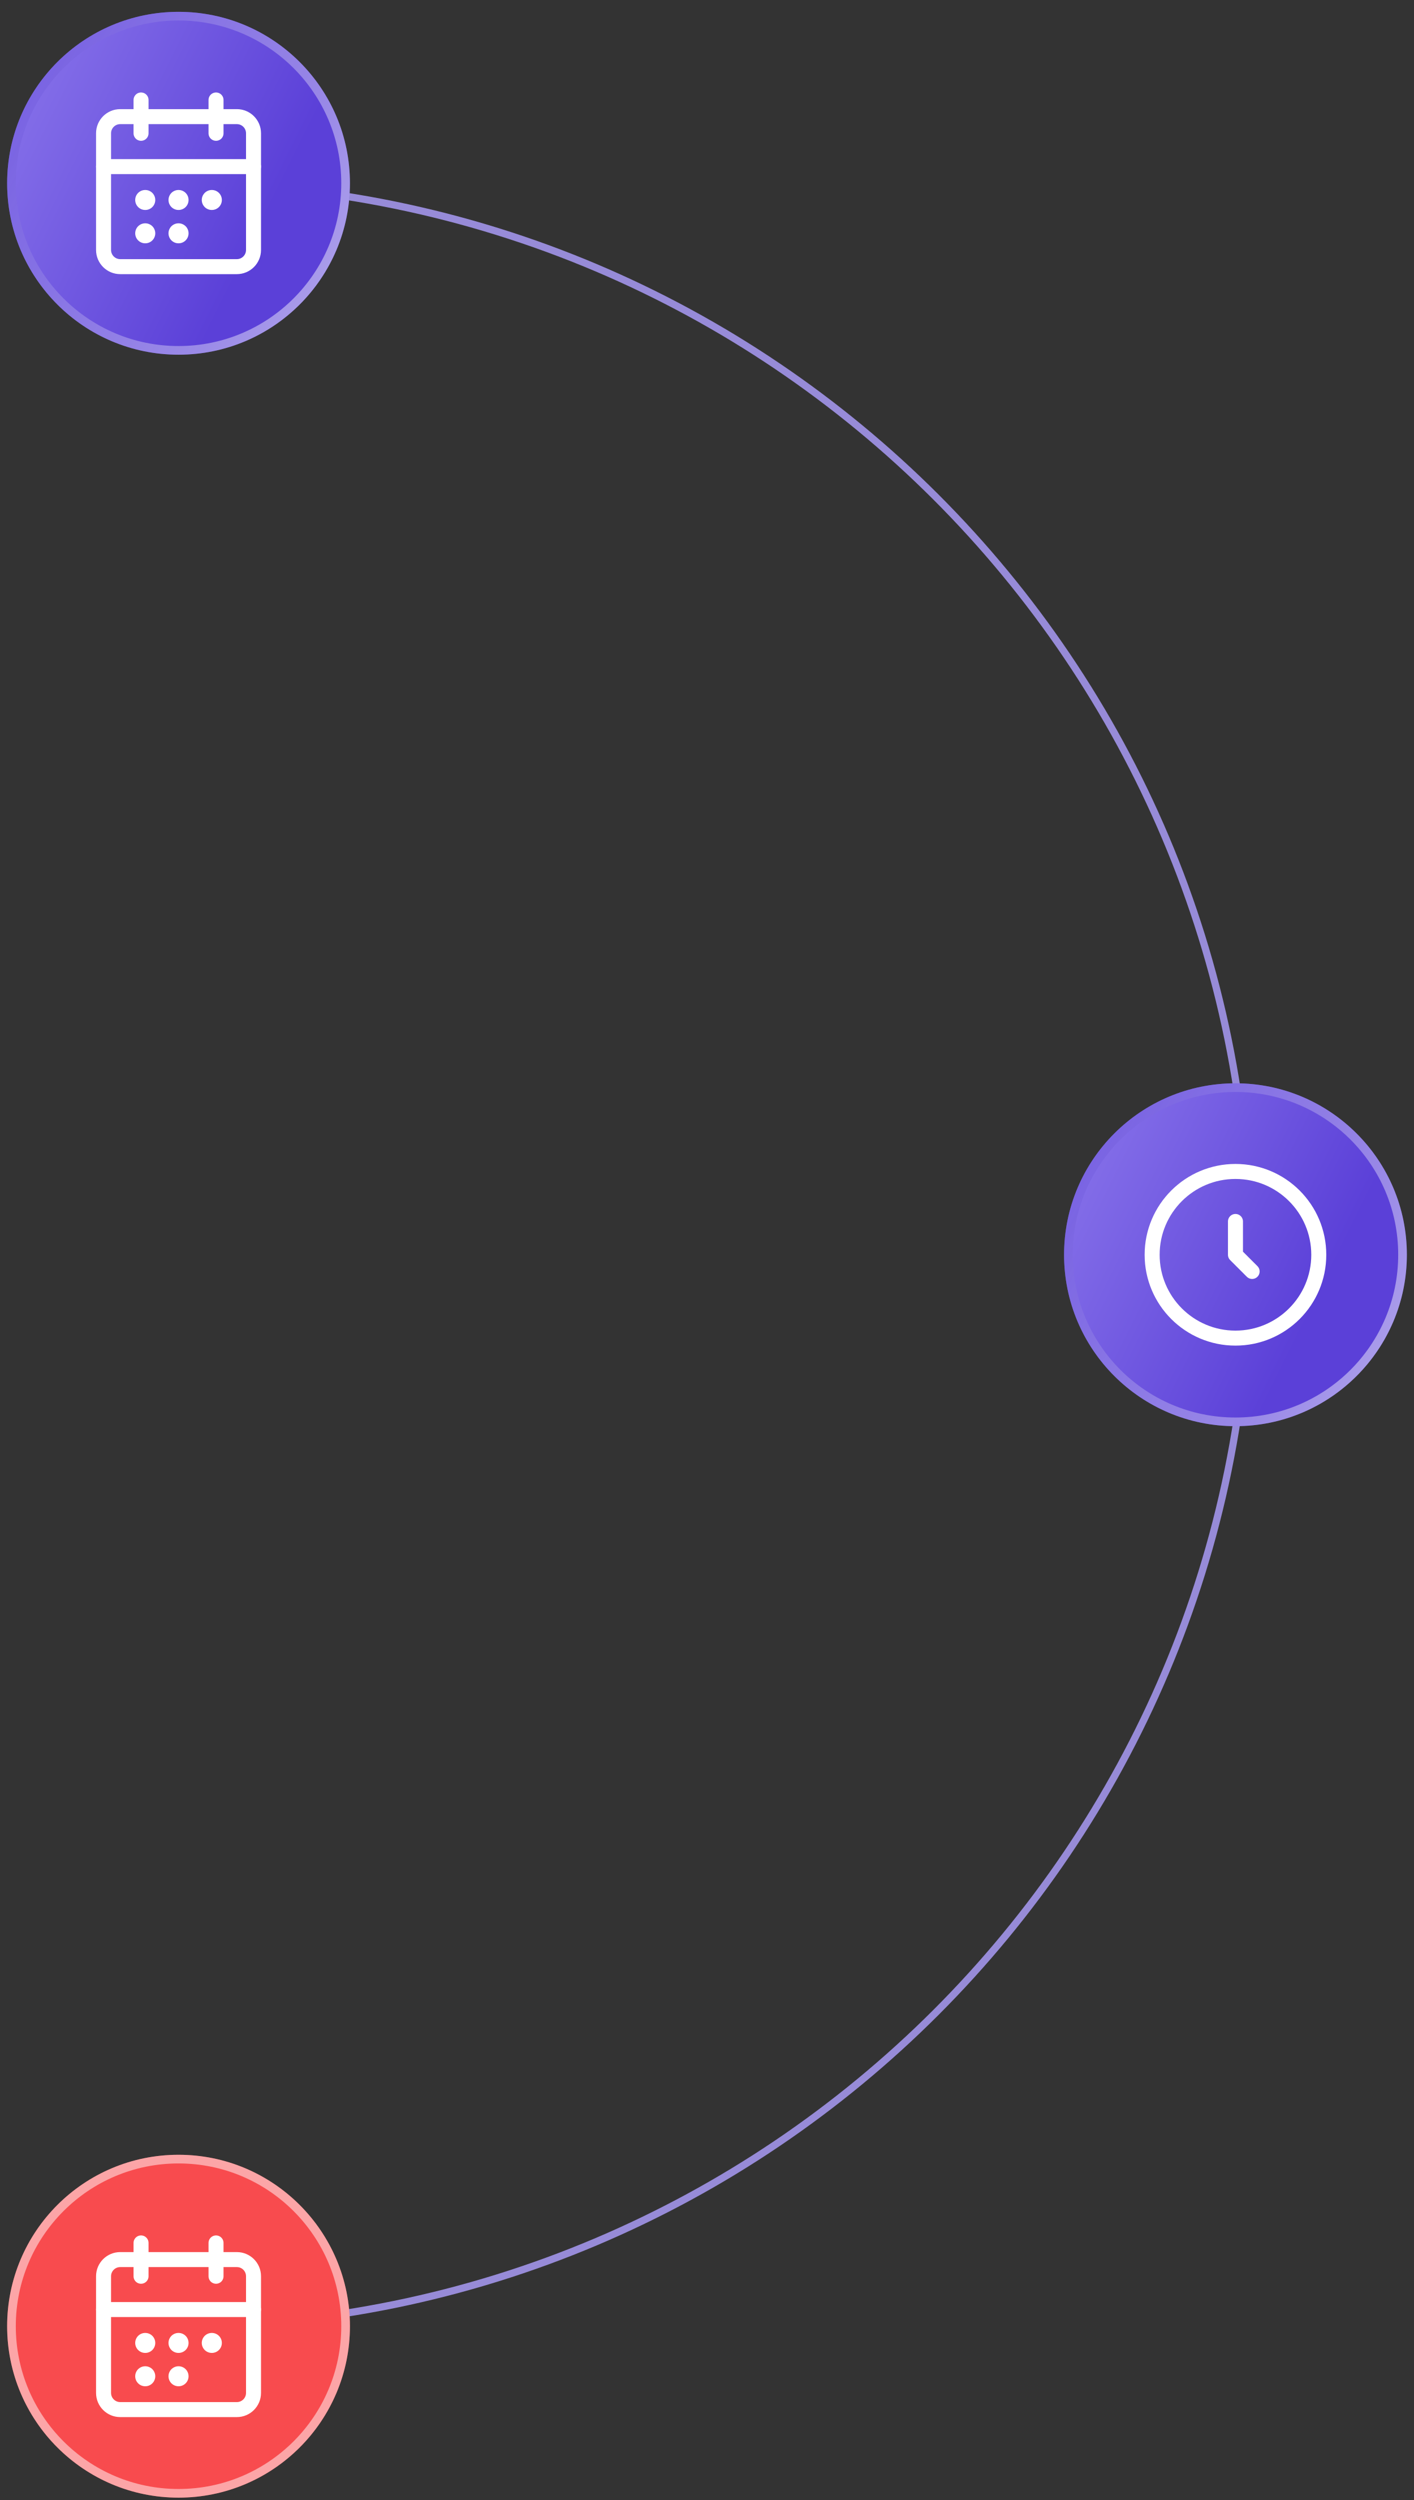 <svg width="99" height="175" viewBox="0 0 99 175" fill="none" xmlns="http://www.w3.org/2000/svg">
<rect x="0" y="0" width="99" height="175" fill="#333333" stroke="none"/>
<path d="M12.5 162.828C53.921 162.828 87.5 129.249 87.5 87.828C87.5 46.406 53.921 12.828 12.5 12.828" stroke="#978BD8" stroke-width="0.505"/>
<circle cx="86.5" cy="87.828" r="12" fill="url(#paint0_linear_574_1083)"/>
<circle cx="86.5" cy="87.828" r="11.697" stroke="url(#paint1_linear_574_1083)" stroke-opacity="0.5" stroke-width="0.607"/>
<g clip-path="url(#clip0_574_1083)">
<path d="M86.499 93.664C89.721 93.664 92.333 91.052 92.333 87.831C92.333 84.609 89.721 81.998 86.499 81.998C83.278 81.998 80.666 84.609 80.666 87.831C80.666 91.052 83.278 93.664 86.499 93.664Z" stroke="white" stroke-width="1.05"/>
<path d="M86.5 85.498V87.831L87.667 88.998" stroke="white" stroke-width="1.05" stroke-linecap="round" stroke-linejoin="round"/>
</g>
<circle cx="12.5" cy="12.828" r="12" fill="url(#paint2_linear_574_1083)"/>
<circle cx="12.5" cy="12.828" r="11.697" stroke="url(#paint3_linear_574_1083)" stroke-opacity="0.5" stroke-width="0.607"/>
<g clip-path="url(#clip1_574_1083)">
<path d="M12.497 13.998H12.502M12.497 16.331H12.502M14.827 13.998H14.833M10.166 13.998H10.171M10.166 16.331H10.171" stroke="white" stroke-width="1.4" stroke-linecap="round" stroke-linejoin="round"/>
<path d="M15.125 6.998V9.331M9.875 6.998V9.331" stroke="white" stroke-width="1.05" stroke-linecap="round" stroke-linejoin="round"/>
<path d="M16.583 8.164L8.417 8.164C7.772 8.164 7.25 8.686 7.25 9.33L7.25 17.497C7.25 18.141 7.772 18.664 8.417 18.664H16.583C17.228 18.664 17.75 18.141 17.75 17.497V9.33C17.75 8.686 17.228 8.164 16.583 8.164Z" stroke="white" stroke-width="1.05" stroke-linecap="round" stroke-linejoin="round"/>
<path d="M7.25 11.662L17.75 11.662" stroke="white" stroke-width="1.05" stroke-linecap="round" stroke-linejoin="round"/>
</g>
<circle cx="12.5" cy="162.828" r="12" fill="url(#paint4_linear_574_1083)"/>
<circle cx="12.5" cy="162.828" r="11.697" stroke="url(#paint5_linear_574_1083)" stroke-opacity="0.5" stroke-width="0.607"/>
<g clip-path="url(#clip2_574_1083)">
<path d="M12.497 163.998H12.502M12.497 166.331H12.502M14.827 163.998H14.833M10.166 163.998H10.171M10.166 166.331H10.171" stroke="white" stroke-width="1.4" stroke-linecap="round" stroke-linejoin="round"/>
<path d="M15.125 156.998V159.331M9.875 156.998V159.331" stroke="white" stroke-width="1.05" stroke-linecap="round" stroke-linejoin="round"/>
<path d="M16.583 158.164H8.417C7.772 158.164 7.25 158.686 7.25 159.33L7.25 167.497C7.25 168.141 7.772 168.664 8.417 168.664H16.583C17.228 168.664 17.75 168.141 17.75 167.497V159.33C17.75 158.686 17.228 158.164 16.583 158.164Z" stroke="white" stroke-width="1.05" stroke-linecap="round" stroke-linejoin="round"/>
<path d="M7.25 161.662H17.75" stroke="white" stroke-width="1.05" stroke-linecap="round" stroke-linejoin="round"/>
</g>
<defs>
<linearGradient id="paint0_linear_574_1083" x1="82.846" y1="109.981" x2="42.736" y2="90.128" gradientUnits="userSpaceOnUse">
<stop stop-color="#5B40D8"/>
<stop offset="1" stop-color="#BBADFF"/>
</linearGradient>
<linearGradient id="paint1_linear_574_1083" x1="68.585" y1="87.17" x2="94.362" y2="101.25" gradientUnits="userSpaceOnUse">
<stop stop-color="#5B41D8"/>
<stop offset="1" stop-color="white"/>
</linearGradient>
<linearGradient id="paint2_linear_574_1083" x1="8.845" y1="34.981" x2="-31.264" y2="15.128" gradientUnits="userSpaceOnUse">
<stop stop-color="#5B40D8"/>
<stop offset="1" stop-color="#BBADFF"/>
</linearGradient>
<linearGradient id="paint3_linear_574_1083" x1="-5.415" y1="12.17" x2="20.362" y2="26.25" gradientUnits="userSpaceOnUse">
<stop stop-color="#5B41D8"/>
<stop offset="1" stop-color="white"/>
</linearGradient>
<linearGradient id="paint4_linear_574_1083" x1="8.845" y1="184.981" x2="-31.264" y2="165.128" gradientUnits="userSpaceOnUse">
<stop stop-color="#F84B4E"/>
<stop offset="1" stop-color="#F84B4E"/>
</linearGradient>
<linearGradient id="paint5_linear_574_1083" x1="-5.415" y1="162.17" x2="20.362" y2="176.25" gradientUnits="userSpaceOnUse">
<stop stop-color="white"/>
<stop offset="1" stop-color="white"/>
</linearGradient>
<clipPath id="clip0_574_1083">
<rect width="14" height="14" fill="white" transform="translate(79.5 80.828)"/>
</clipPath>
<clipPath id="clip1_574_1083">
<rect width="14" height="14" fill="white" transform="translate(5.5 5.828)"/>
</clipPath>
<clipPath id="clip2_574_1083">
<rect width="14" height="14" fill="white" transform="translate(5.5 155.828)"/>
</clipPath>
</defs>
</svg>
